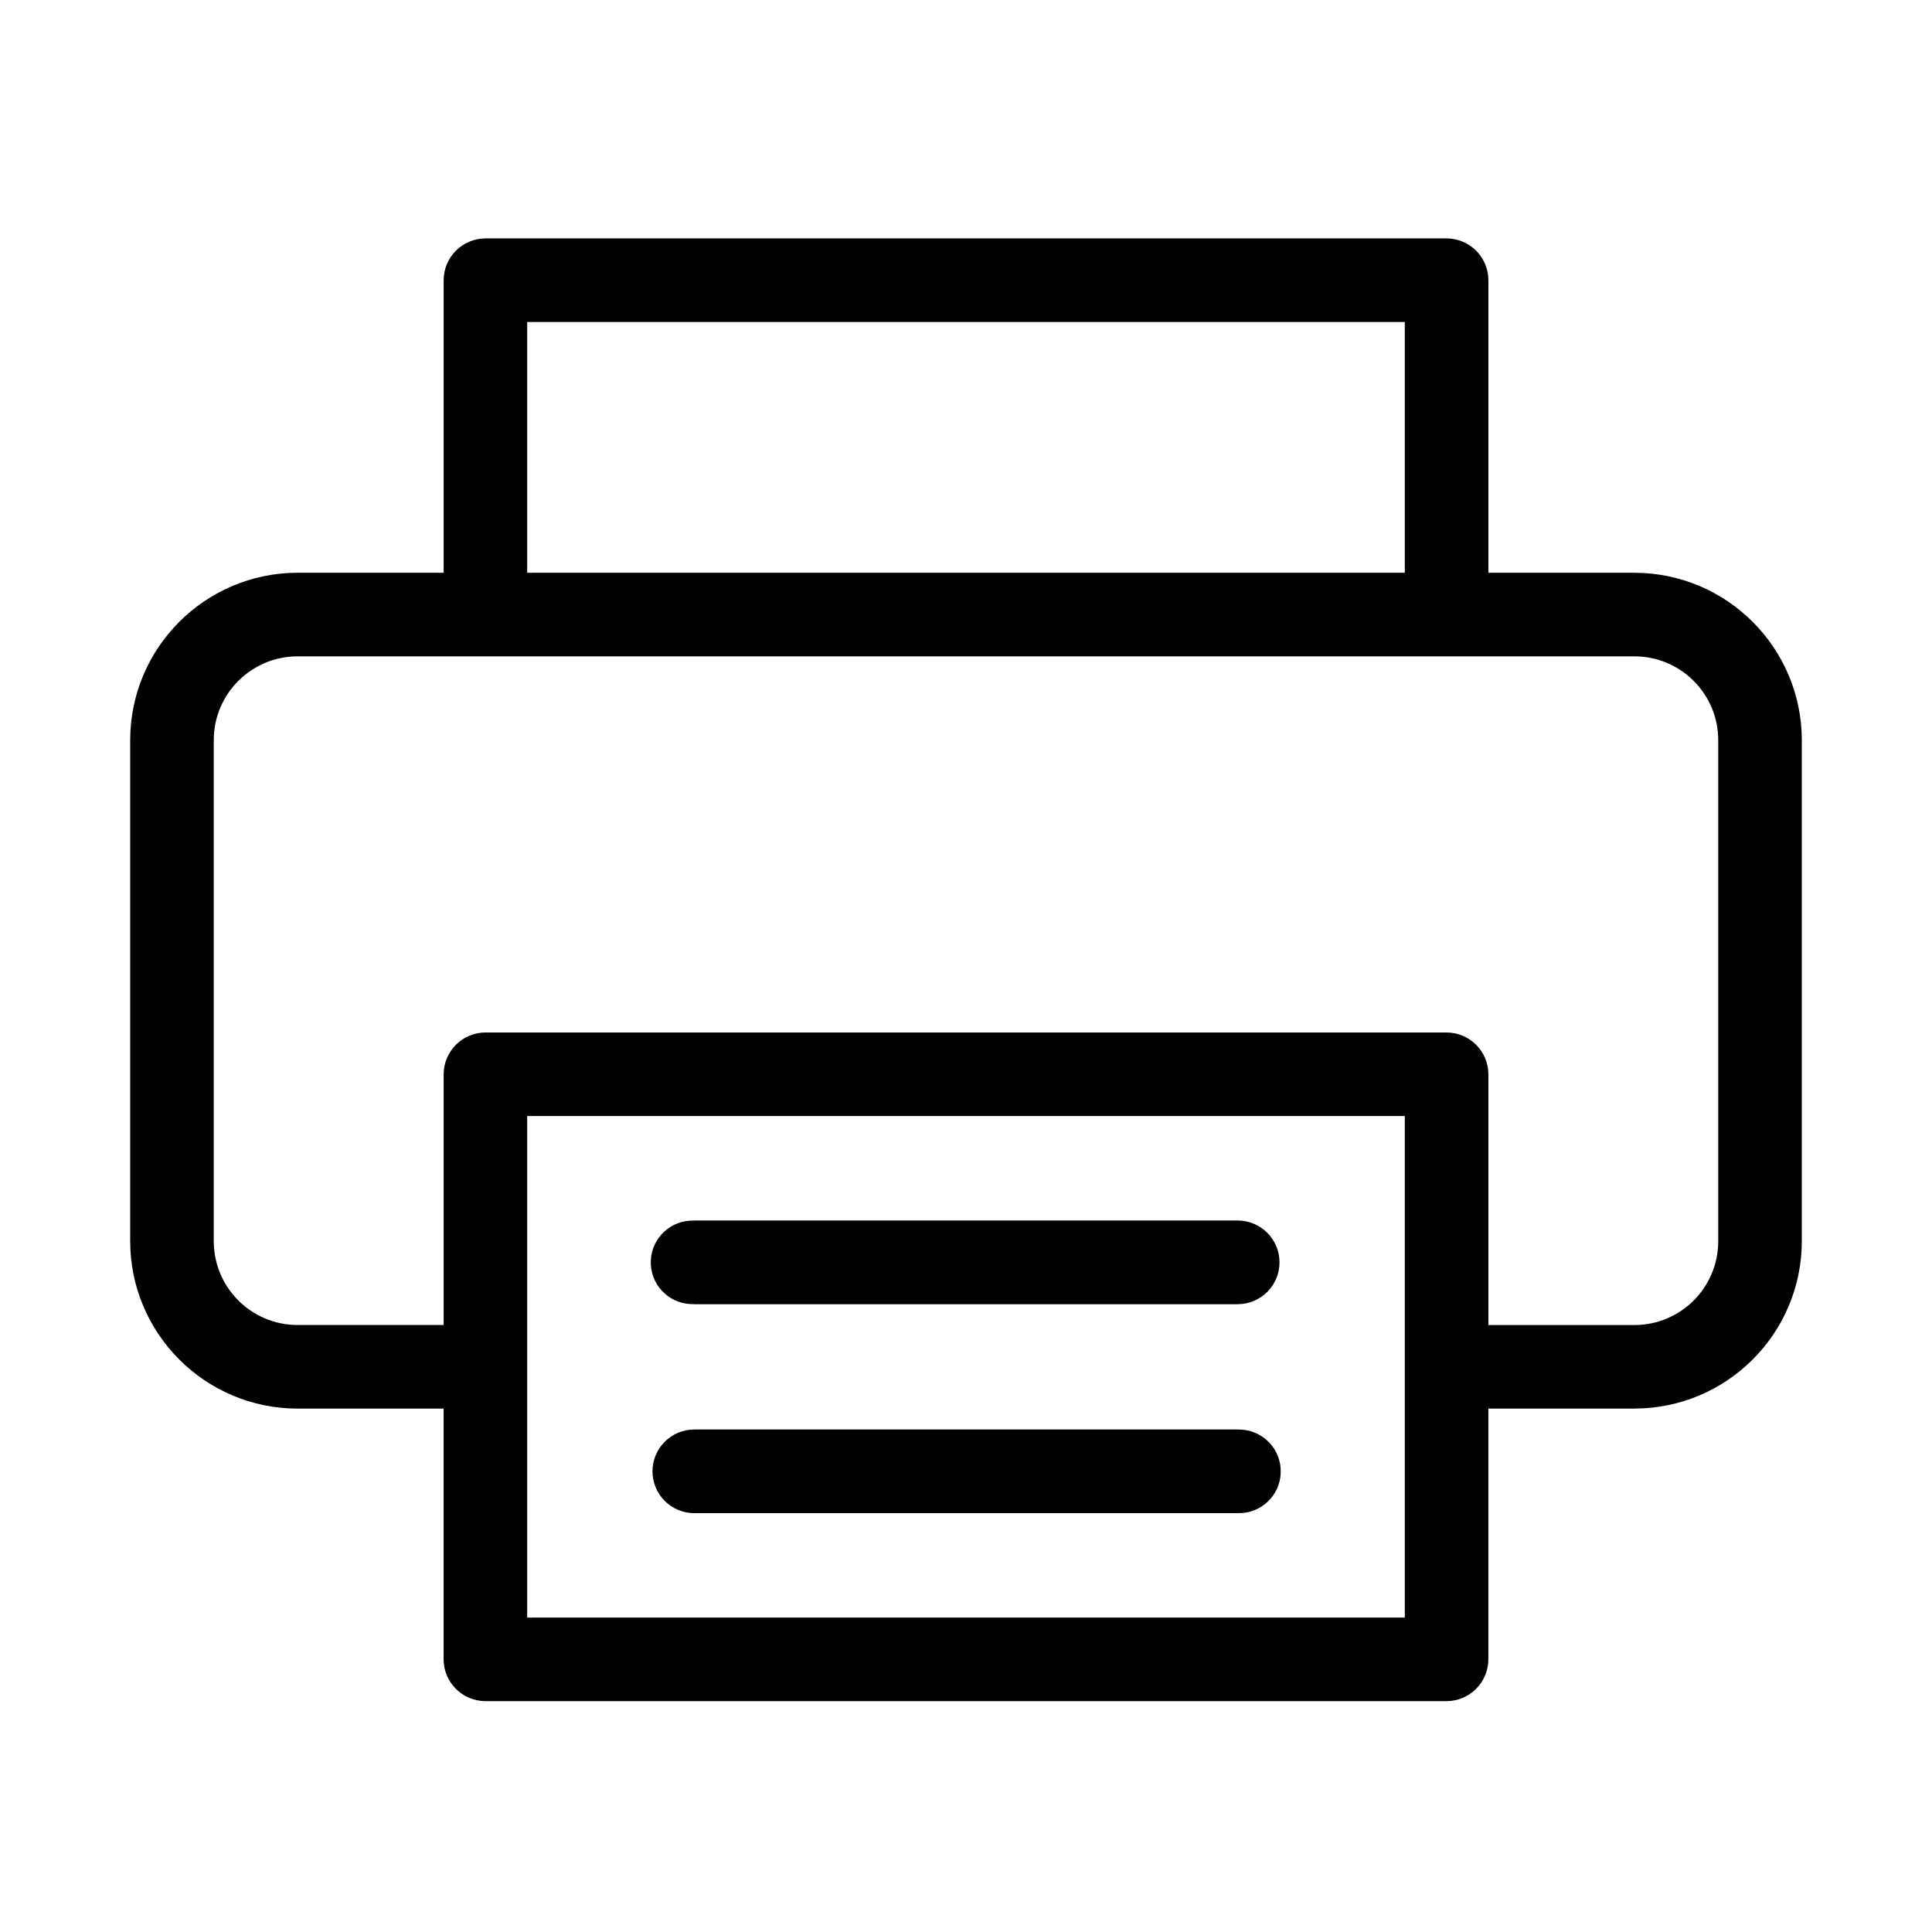 <?xml version="1.0" encoding="utf-8"?>
<!-- Generator: Adobe Illustrator 17.0.0, SVG Export Plug-In . SVG Version: 6.00 Build 0)  -->
<!DOCTYPE svg PUBLIC "-//W3C//DTD SVG 1.1//EN" "http://www.w3.org/Graphics/SVG/1.1/DTD/svg11.dtd">
<svg version="1.1" id="Layer_1" xmlns:x="http://ns.adobe.com/Extensibility/1.0/" xmlns:i="http://ns.adobe.com/AdobeIllustrator/10.0/" xmlns:graph="http://ns.adobe.com/Graphs/1.0/"
	 xmlns="http://www.w3.org/2000/svg" xmlns:xlink="http://www.w3.org/1999/xlink" x="0px" y="0px" width="512px" height="512px"
	 viewBox="0 0 512 512" enable-background="new 0 0 512 512" xml:space="preserve">
<path fill="#010101" d="M328,378.83H184c-6.122,0-11.085,4.963-11.085,11.085c0,6.122,4.963,11.085,11.085,11.085h144
	c6.122,0,11.085-4.963,11.085-11.085C339.085,383.793,334.122,378.83,328,378.83L328,378.83z M328,323.46H184
	c-6.117,0-11.075,4.958-11.075,11.075c0,6.117,4.958,11.075,11.075,11.075h144c6.119-0.009,11.072-4.978,11.063-11.097
	c-0.009-6.106-4.957-11.053-11.063-11.063V323.46z M328,323.46H184c-6.117,0-11.075,4.958-11.075,11.075
	c0,6.117,4.958,11.075,11.075,11.075h144c6.119-0.009,11.072-4.978,11.063-11.097c-0.009-6.106-4.957-11.053-11.063-11.063V323.46z
	 M328,378.84H184c-6.119,0-11.08,4.961-11.08,11.08c0,6.119,4.961,11.08,11.08,11.08h144c6.122,0,11.085-4.963,11.085-11.085
	c0-6.122-4.963-11.085-11.085-11.085l0,0V378.84z M184,401h144c6.117,0.184,11.224-4.626,11.408-10.742s-4.626-11.224-10.742-11.408
	c-0.222-0.007-0.444-0.007-0.666,0H184c-6.117,0-11.075,4.958-11.075,11.075C172.925,396.042,177.883,401,184,401z M184,345.63h144
	c6.117-0.184,10.926-5.291,10.742-11.408c-0.176-5.858-4.884-10.566-10.742-10.742H184c-6.108-0.26-11.271,4.481-11.53,10.59
	c-0.26,6.108,4.481,11.271,10.59,11.53c0.314,0.013,0.627,0.013,0.941,0V345.63z M455.35,329
	c-0.038,12.217-9.933,22.112-22.15,22.15h-38.76v-66.46c-0.022-6.105-4.965-11.048-11.07-11.07H128.64
	c-6.105,0.022-11.048,4.965-11.07,11.07v66.45H78.8c-12.213-0.038-22.106-9.927-22.15-22.14V196.09
	c0.038-12.217,9.933-22.112,22.15-22.15h354.4c12.217,0.038,22.112,9.933,22.15,22.15V329z M372.29,428.68H139.71V295.76h232.58
	v132.9V428.68z M139.71,85.34h232.58v66.45H139.71V85.34z M433.2,151.79h-38.76V74.26c-0.016-6.109-4.961-11.058-11.07-11.08H128.64
	c-6.109,0.022-11.054,4.971-11.07,11.08v77.52H78.8c-24.437,0.071-44.229,19.863-44.3,44.3V329
	c0.071,24.437,19.863,44.229,44.3,44.3h38.76v66.45c0.022,6.105,4.965,11.048,11.07,11.07h254.73
	c6.105-0.022,11.048-4.965,11.07-11.07v-66.46h38.77c24.433-0.071,44.223-19.857,44.3-44.29V196.09
	C477.429,171.653,457.637,151.861,433.2,151.79z M328,378.83H184c-6.122,0-11.085,4.963-11.085,11.085
	c0,6.122,4.963,11.085,11.085,11.085h144c6.122,0,11.085-4.963,11.085-11.085C339.085,383.793,334.122,378.83,328,378.83L328,378.83
	z M184,345.6h144c6.117-0.184,10.926-5.291,10.742-11.408c-0.176-5.858-4.884-10.566-10.742-10.742H184
	c-6.117,0-11.075,4.958-11.075,11.075C172.925,340.642,177.883,345.6,184,345.6z M328,323.45H184
	c-6.117,0-11.075,4.958-11.075,11.075c0,6.117,4.958,11.075,11.075,11.075h144c6.117-0.184,10.926-5.291,10.742-11.408
	C338.566,328.334,333.858,323.626,328,323.45z M328,378.83H184c-6.122,0-11.085,4.963-11.085,11.085S177.878,401,184,401h144
	c6.122,0,11.085-4.963,11.085-11.085C339.085,383.793,334.122,378.83,328,378.83L328,378.83L328,378.83z M328,378.83H184
	c-6.122,0-11.085,4.963-11.085,11.085S177.878,401,184,401h144c6.122,0,11.085-4.963,11.085-11.085
	C339.085,383.793,334.122,378.83,328,378.83L328,378.83L328,378.83z M328,323.46H184c-6.117,0-11.075,4.958-11.075,11.075
	c0,6.117,4.958,11.075,11.075,11.075h144c6.119,0,11.08-4.961,11.08-11.08c0-6.119-4.961-11.08-11.08-11.08l0,0V323.46z M328,378.84
	H184c-6.119,0-11.08,4.961-11.08,11.08S177.881,401,184,401l0,0h144c6.122,0,11.085-4.963,11.085-11.085
	c0-6.122-4.963-11.085-11.085-11.085l0,0V378.84z M328,323.47H184c-6.117,0-11.075,4.958-11.075,11.075
	c0,6.117,4.958,11.075,11.075,11.075h144c6.122,0,11.085-4.963,11.085-11.085c0-6.122-4.963-11.085-11.085-11.085l0,0V323.47z
	 M477.5,329V196.09 M34.5,329V196.09 M455.35,329V196.09 M455.35,328.99v-132.9"/>
</svg>

